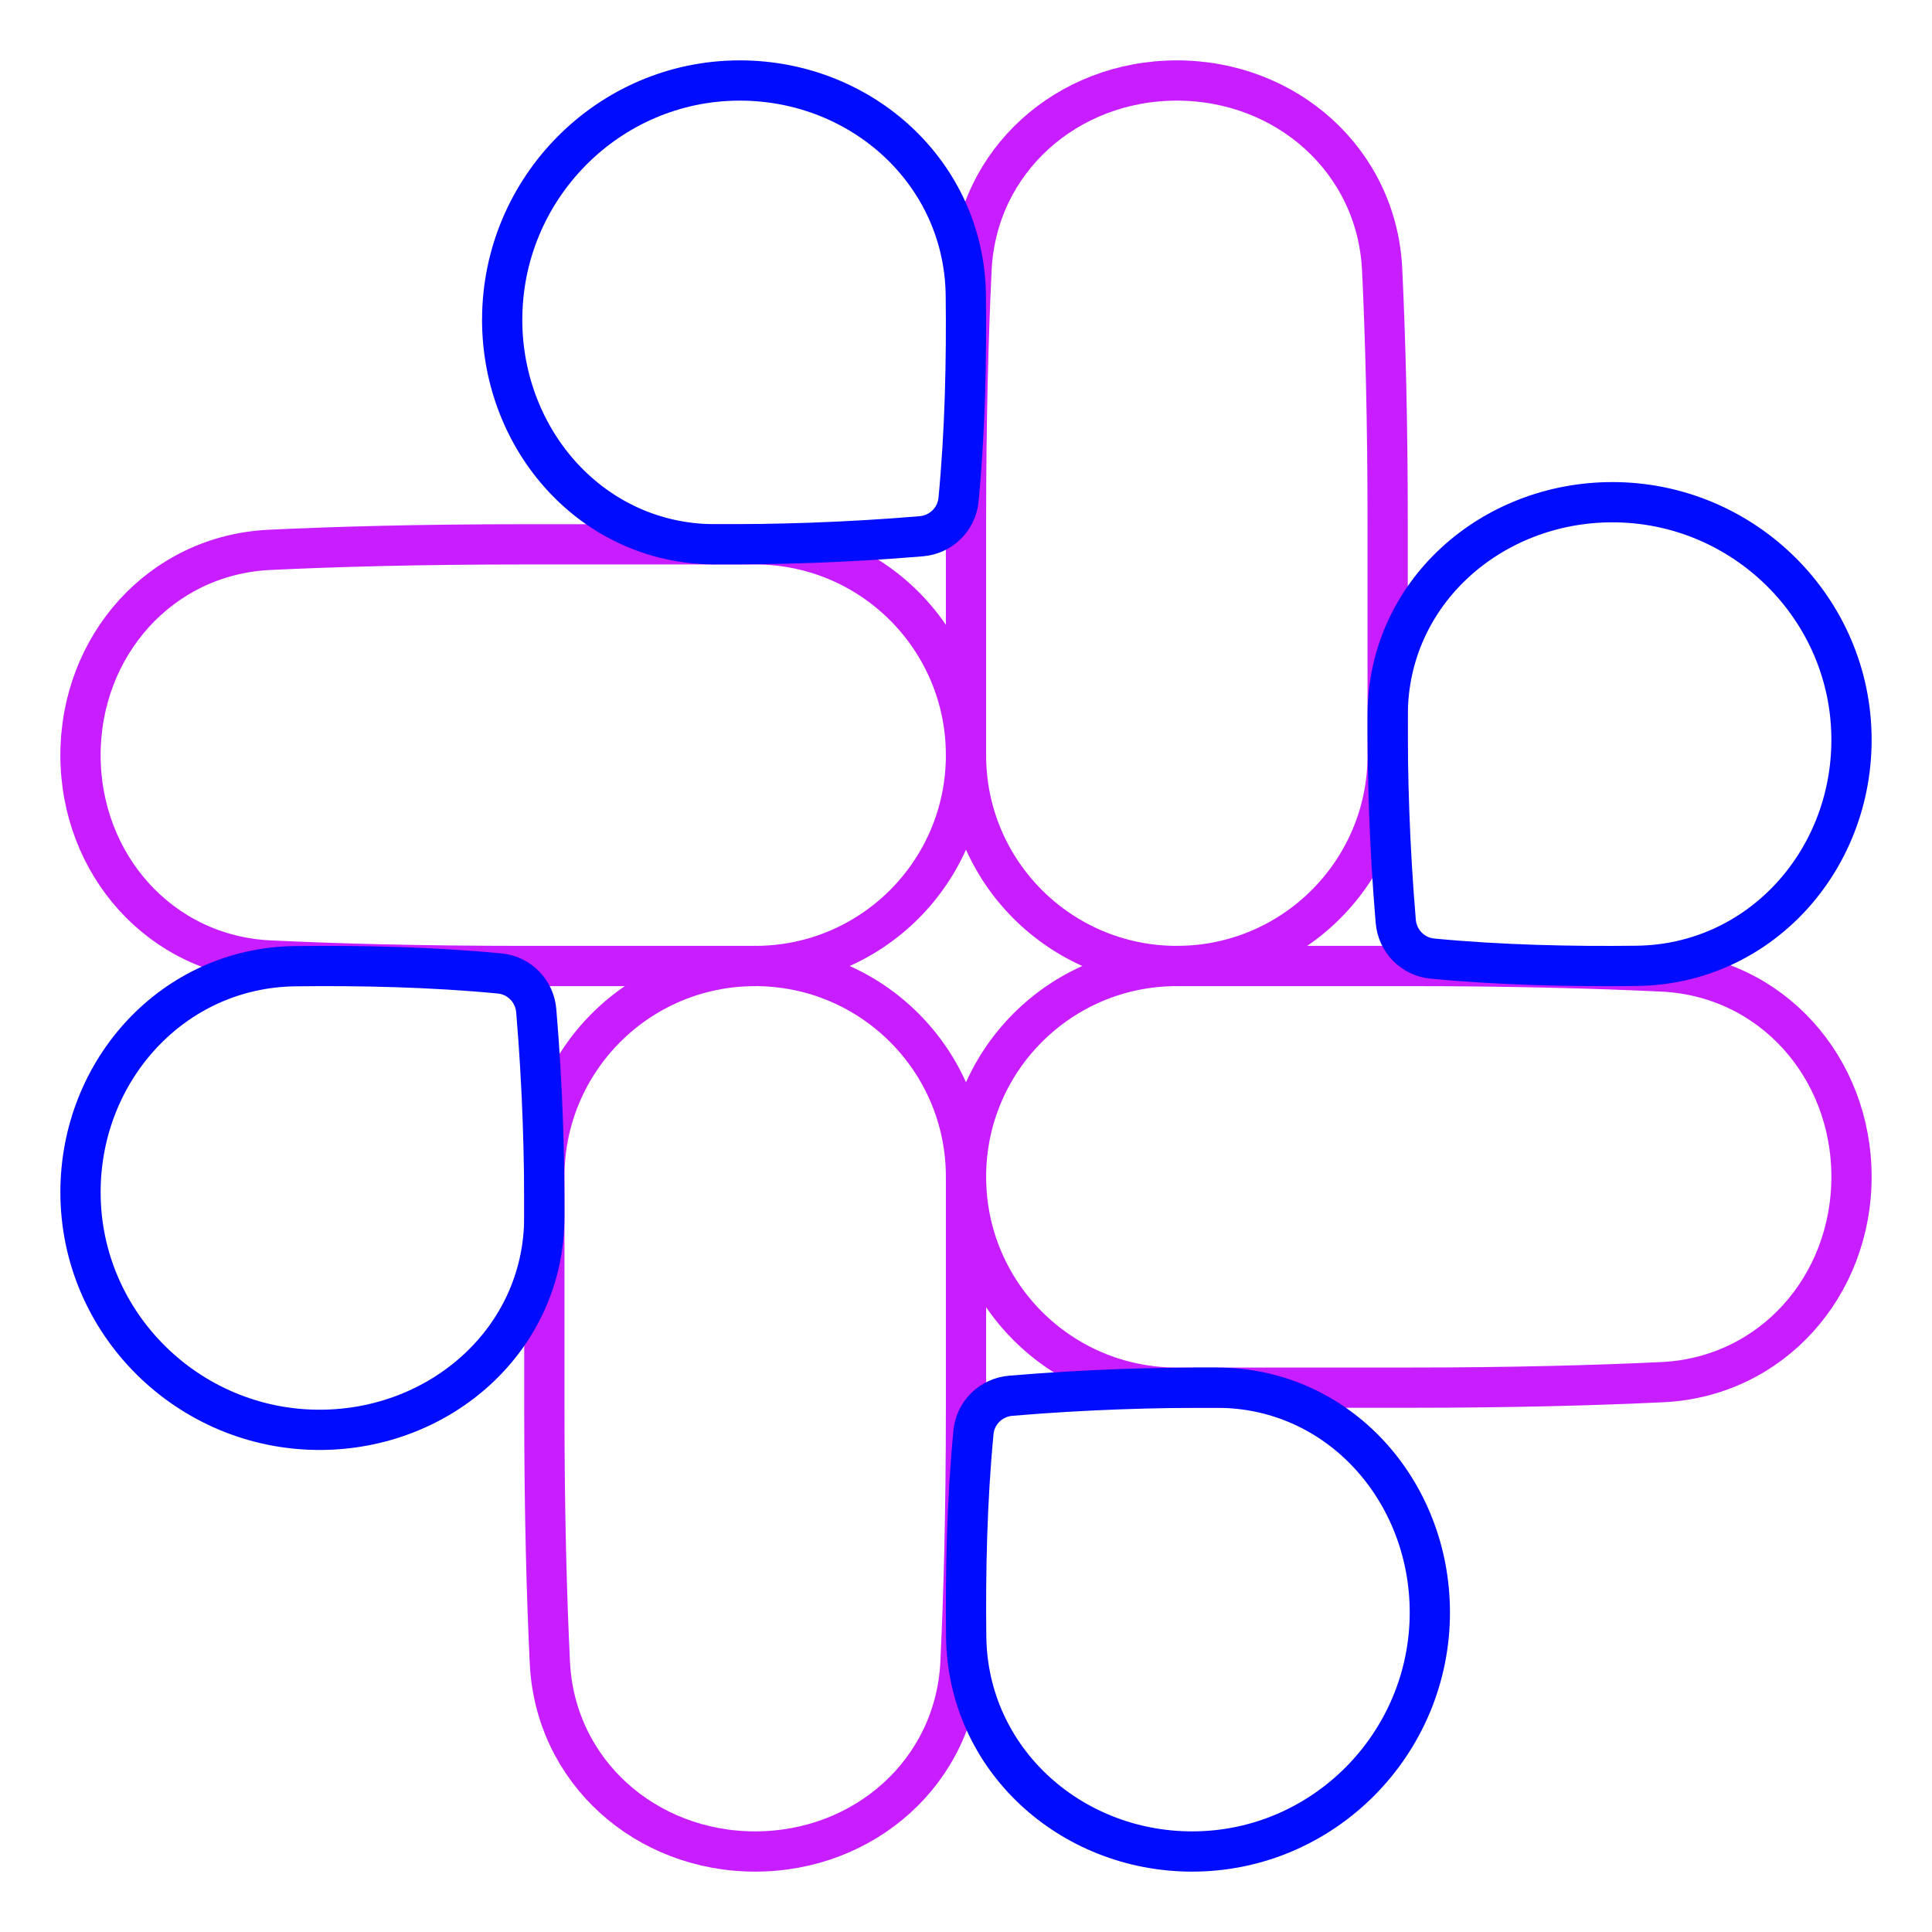 <svg xmlns="http://www.w3.org/2000/svg" fill="none" viewBox="0 0 48 48" id="Slack-Logo--Streamline-Plump-Neon">
  <desc>
    Slack Logo Streamline Icon: https://streamlinehq.com
  </desc>
  <g id="slack-logo">
    <path id="Vector" stroke="#c71dff" stroke-linecap="round" stroke-linejoin="round" d="M2 18.762c0 -2.715 1.982 -4.971 4.695 -5.101 1.634 -0.078 3.722 -0.137 6.305 -0.137l5.765 0c2.893 0 5.235 2.345 5.235 5.238 0 2.893 -2.342 5.238 -5.235 5.238l-5.765 0c-2.583 0 -4.671 -0.059 -6.305 -0.137C3.982 23.732 2 21.477 2 18.762Z" stroke-width="1"></path>
    <path id="Vector_2" stroke="#c71dff" stroke-linecap="round" stroke-linejoin="round" d="M29.238 2c2.715 0 4.971 1.982 5.101 4.695 0.078 1.634 0.137 3.722 0.137 6.305l0 5.765c0 2.893 -2.345 5.235 -5.238 5.235S24 21.658 24 18.765L24 13c0 -2.583 0.059 -4.671 0.137 -6.305C24.267 3.982 26.523 2 29.238 2Z" stroke-width="1"></path>
    <path id="Vector_3" stroke="#c71dff" stroke-linecap="round" stroke-linejoin="round" d="M46 29.238c0 2.715 -1.982 4.971 -4.695 5.101 -1.634 0.078 -3.722 0.137 -6.305 0.137l-5.765 0C26.342 34.476 24 32.131 24 29.238S26.342 24 29.235 24L35 24c2.583 0 4.671 0.059 6.305 0.137 2.712 0.13 4.695 2.385 4.695 5.101Z" stroke-width="1"></path>
    <path id="Vector_4" stroke="#c71dff" stroke-linecap="round" stroke-linejoin="round" d="M18.762 46c-2.715 0 -4.971 -1.982 -5.101 -4.695 -0.078 -1.634 -0.137 -3.722 -0.137 -6.305l0 -5.765c0 -2.893 2.345 -5.235 5.238 -5.235 2.893 0 5.238 2.342 5.238 5.235l0 5.765c0 2.583 -0.059 4.671 -0.137 6.305C23.732 44.018 21.477 46 18.762 46Z" stroke-width="1"></path>
    <path id="Vector_5" stroke="#000cfe" stroke-linecap="round" stroke-linejoin="round" d="M12.477 7.94C12.477 4.68 15.12 2 18.38 2c3.033 0 5.578 2.3 5.615 5.333 0.02 1.605 -0.018 3.39 -0.181 5.083 -0.047 0.487 -0.438 0.866 -0.925 0.907 -1.888 0.159 -3.642 0.207 -5.151 0.2 -3.012 -0.015 -5.262 -2.57 -5.262 -5.583Z" stroke-width="1"></path>
    <path id="Vector_6" stroke="#000cfe" stroke-linecap="round" stroke-linejoin="round" d="M40.06 12.477c3.26 0 5.94 2.643 5.94 5.904 0 3.033 -2.3 5.578 -5.333 5.615 -1.605 0.02 -3.39 -0.018 -5.083 -0.181 -0.487 -0.047 -0.866 -0.438 -0.907 -0.925 -0.159 -1.888 -0.208 -3.642 -0.2 -5.151 0.015 -3.012 2.57 -5.262 5.583 -5.262Z" stroke-width="1"></path>
    <path id="Vector_7" stroke="#000cfe" stroke-linecap="round" stroke-linejoin="round" d="M35.524 40.06c0 3.26 -2.643 5.94 -5.904 5.94 -3.033 0 -5.578 -2.3 -5.615 -5.333 -0.02 -1.605 0.018 -3.39 0.181 -5.083 0.047 -0.487 0.438 -0.866 0.925 -0.907 1.888 -0.159 3.642 -0.208 5.151 -0.2 3.012 0.015 5.262 2.57 5.262 5.583Z" stroke-width="1"></path>
    <path id="Vector_8" stroke="#000cfe" stroke-linecap="round" stroke-linejoin="round" d="M7.94 35.524C4.68 35.524 2 32.881 2 29.62c0 -3.033 2.3 -5.578 5.333 -5.615 1.605 -0.02 3.39 0.018 5.083 0.181 0.487 0.047 0.866 0.438 0.907 0.925 0.159 1.888 0.207 3.642 0.2 5.151 -0.015 3.012 -2.57 5.262 -5.583 5.262Z" stroke-width="1"></path>
  </g>
</svg>